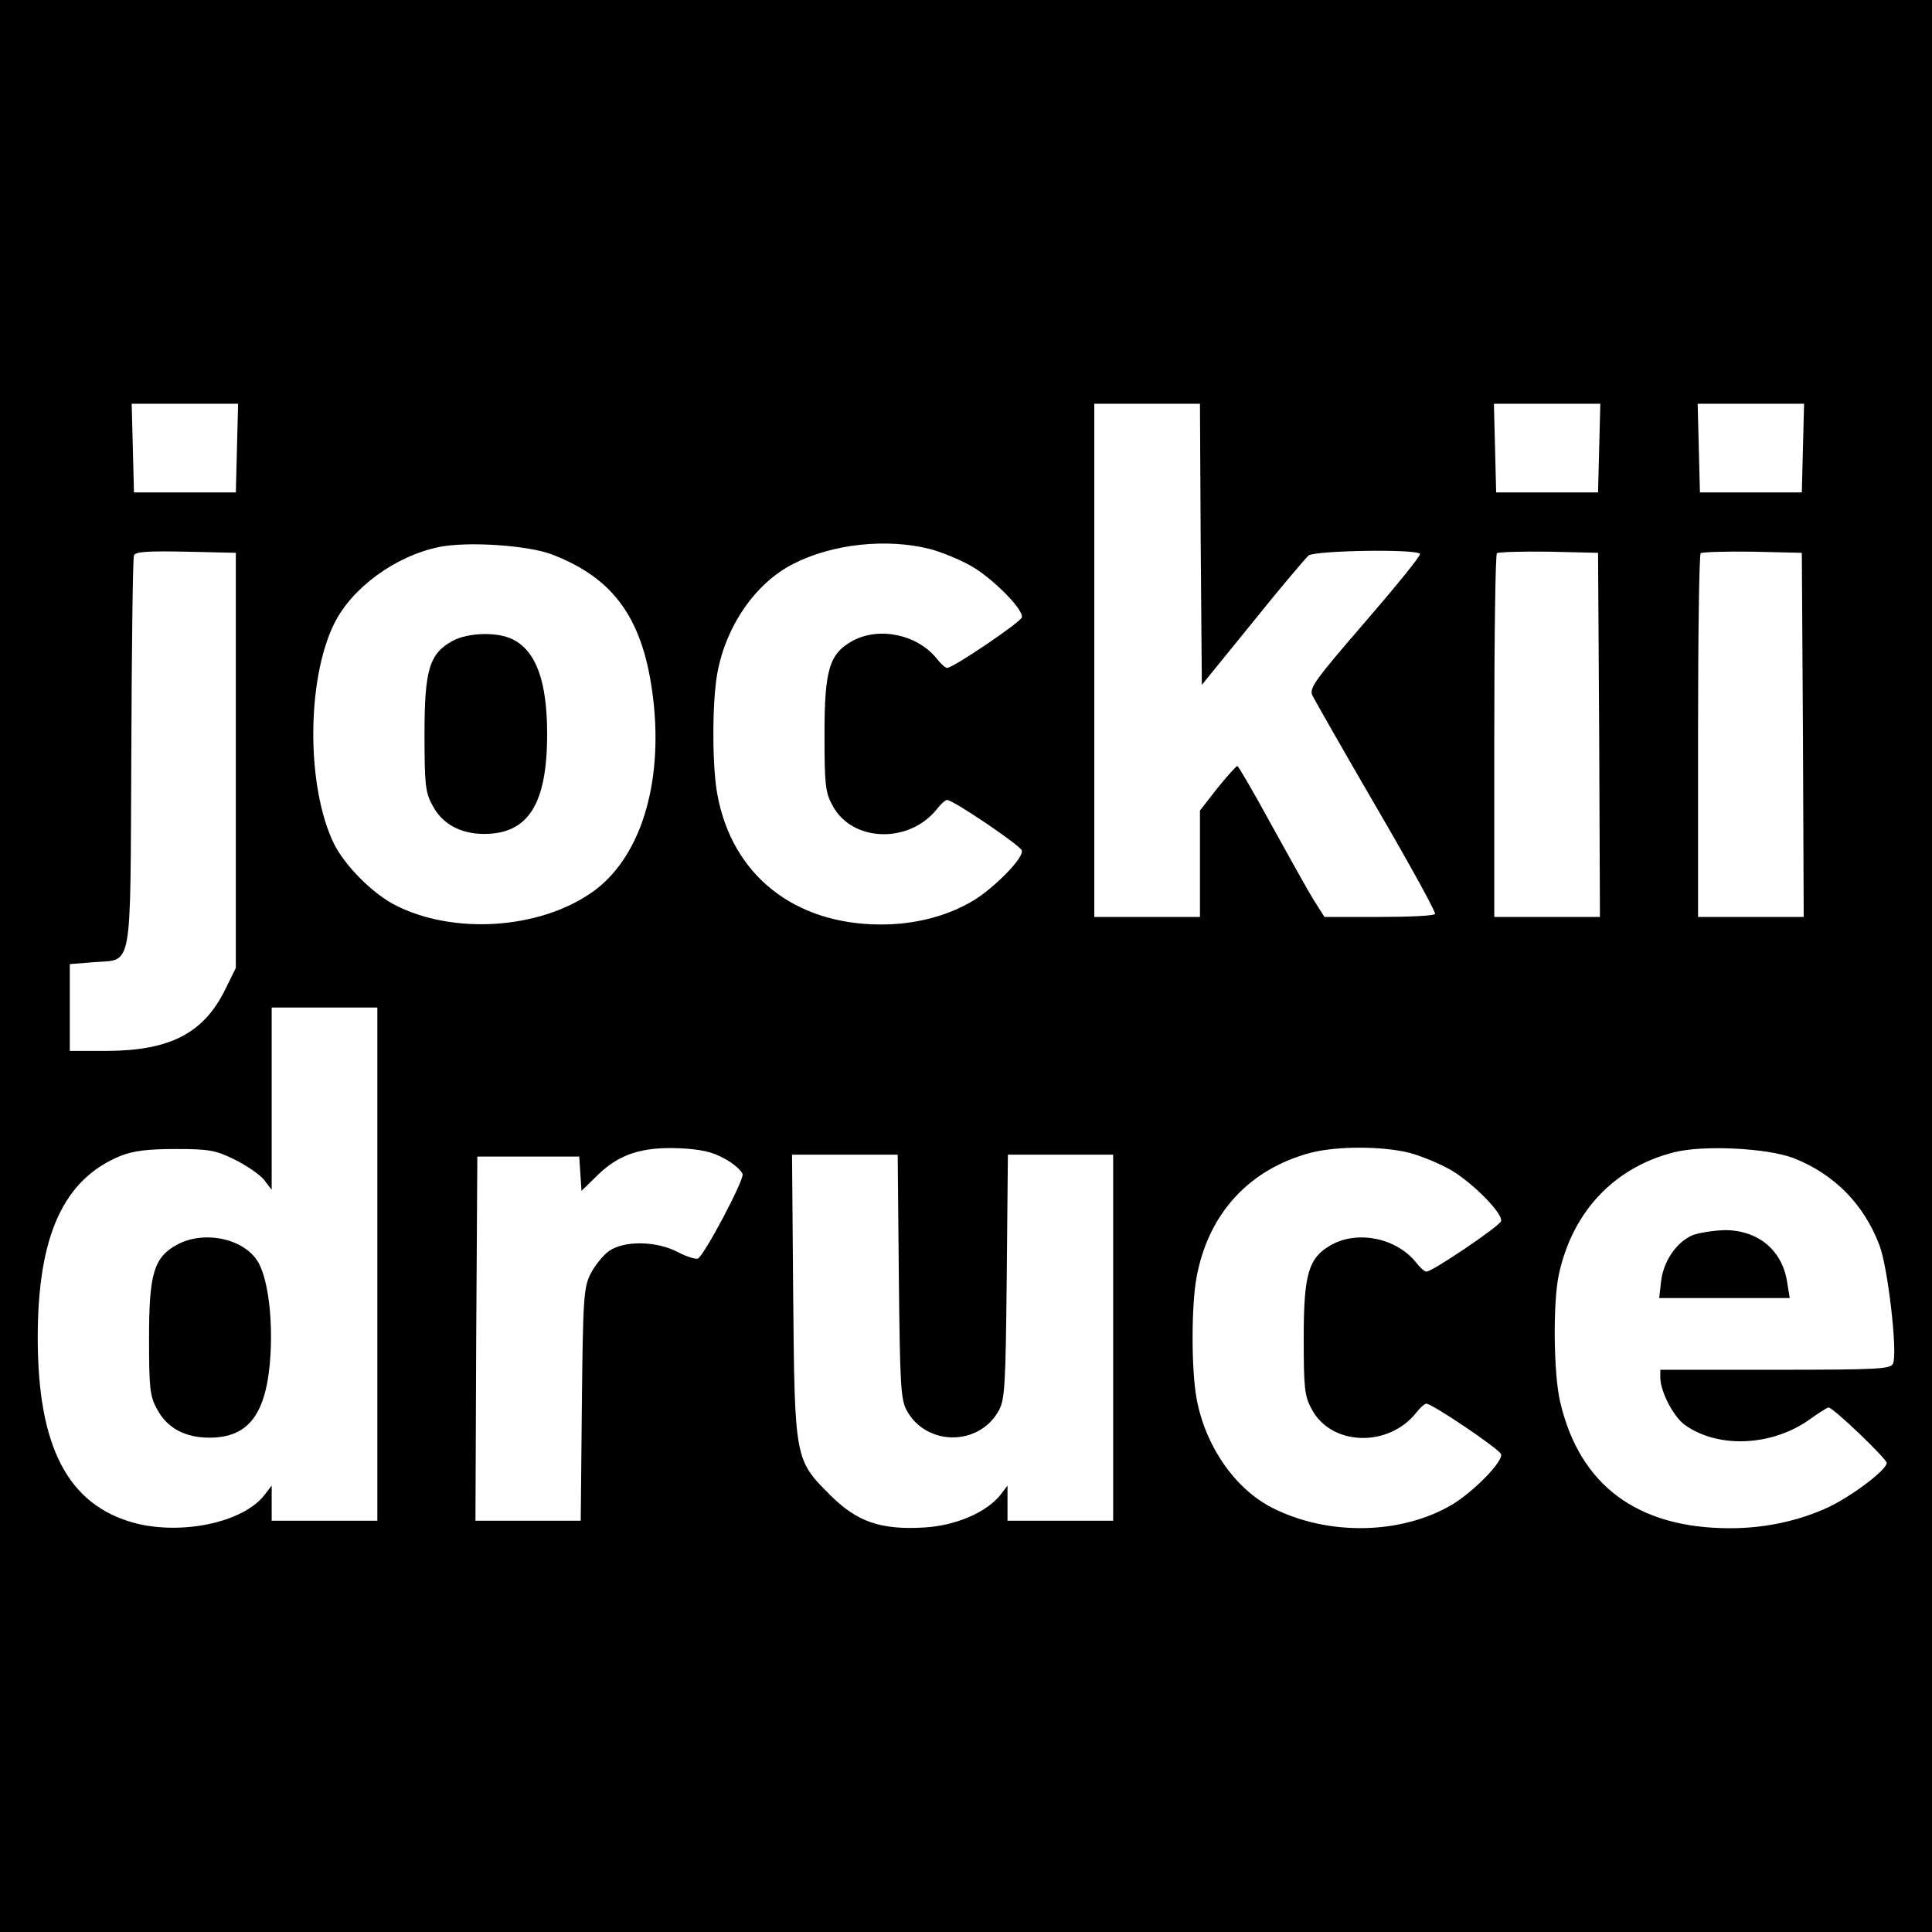 <?xml version="1.0" standalone="no"?>
<!DOCTYPE svg PUBLIC "-//W3C//DTD SVG 20010904//EN"
 "http://www.w3.org/TR/2001/REC-SVG-20010904/DTD/svg10.dtd">
<svg version="1.0" xmlns="http://www.w3.org/2000/svg"
 width="512pt" height="512pt" viewBox="0 0 512 512"
 preserveAspectRatio="xMidYMid meet">
<g transform="translate(0,512) scale(0.1,-0.1)"
fill="#000000" stroke="none">
<path d="M0 2560 l0 -2560 2560 0 2560 0 0 2560 0 2560 -2560 0 -2560 0 0
-2560z m628 1373 l-3 -118 -135 0 -135 0 -3 118 -3 117 141 0 141 0 -3 -117z
m2554 -255 l3 -373 134 165 c73 91 141 171 149 178 17 13 287 18 295 4 3 -4
-63 -85 -145 -180 -134 -155 -149 -176 -140 -195 6 -12 82 -146 170 -297 88
-151 158 -278 155 -282 -2 -5 -69 -8 -149 -8 l-144 0 -28 44 c-15 24 -65 114
-112 199 -47 86 -88 157 -91 157 -3 0 -27 -27 -53 -59 l-46 -59 0 -141 0 -141
-140 0 -140 0 0 680 0 680 140 0 140 0 2 -372z m1056 255 l-3 -118 -135 0
-135 0 -3 118 -3 117 141 0 141 0 -3 -117z m540 0 l-3 -118 -135 0 -135 0 -3
118 -3 117 141 0 141 0 -3 -117z m-3316 -282 c167 -64 244 -173 269 -383 27
-230 -36 -426 -164 -514 -140 -97 -366 -111 -519 -33 -61 31 -134 105 -163
163 -73 150 -73 432 0 582 46 95 162 180 277 204 75 16 236 5 300 -19z m1003
14 c33 -9 84 -30 114 -48 57 -35 134 -113 129 -133 -3 -13 -182 -134 -198
-134 -5 0 -17 11 -27 24 -51 64 -152 86 -223 48 -62 -34 -75 -76 -75 -247 0
-132 2 -155 21 -189 51 -98 203 -103 277 -10 10 13 22 24 27 24 16 0 195 -121
198 -134 5 -20 -72 -98 -129 -133 -69 -41 -154 -63 -244 -63 -230 0 -395 131
-434 345 -14 75 -14 245 0 321 23 126 102 240 202 290 104 53 247 68 362 39z
m-1840 -560 l0 -550 -28 -57 c-57 -116 -146 -162 -312 -163 l-100 0 0 115 0
115 62 5 c106 9 98 -37 101 553 1 282 4 518 7 525 3 10 37 12 137 10 l133 -3
0 -550z m3613 68 l2 -483 -140 0 -140 0 0 478 c0 263 3 482 7 486 4 3 66 5
137 4 l131 -3 3 -482z m540 0 l2 -483 -140 0 -140 0 0 478 c0 263 3 482 7 486
4 3 66 5 137 4 l131 -3 3 -482z m-3778 -1403 l0 -680 -140 0 -140 0 0 46 0 47
-20 -26 c-57 -72 -219 -106 -344 -73 -176 48 -256 201 -256 491 0 270 68 420
220 482 33 13 71 18 145 18 89 0 106 -3 157 -28 32 -16 67 -40 78 -54 l20 -26
0 242 0 241 140 0 140 0 0 -680z m921 279 c24 -13 45 -32 47 -41 3 -17 -100
-212 -118 -223 -5 -3 -29 4 -52 16 -58 31 -145 32 -185 3 -15 -11 -37 -38 -48
-60 -18 -36 -20 -62 -23 -346 l-3 -308 -140 0 -139 0 2 483 3 482 135 0 135 0
3 -45 3 -46 44 43 c57 55 117 74 216 70 57 -3 86 -9 120 -28z m1814 16 c33 -9
84 -30 114 -48 57 -35 134 -113 129 -133 -3 -13 -182 -134 -198 -134 -5 0 -17
11 -27 24 -51 64 -152 86 -223 48 -62 -34 -75 -76 -75 -247 0 -132 2 -155 21
-189 51 -98 203 -103 277 -10 10 13 22 24 27 24 16 0 195 -121 198 -134 5 -20
-72 -98 -129 -133 -135 -80 -329 -84 -477 -9 -99 50 -178 164 -201 290 -14 76
-14 246 0 321 31 168 138 286 302 330 70 18 189 18 262 0z m1018 -14 c107 -42
187 -122 228 -232 22 -57 48 -282 36 -312 -6 -15 -34 -17 -312 -17 l-305 0 0
-22 c1 -38 36 -104 66 -125 90 -63 233 -55 332 17 23 16 44 30 48 30 12 0 154
-136 154 -147 0 -18 -91 -87 -154 -117 -77 -36 -168 -56 -261 -56 -245 0 -398
113 -450 333 -18 74 -20 264 -4 339 36 166 145 283 304 324 77 20 246 12 318
-15z m-2371 -313 c3 -289 5 -327 21 -356 52 -95 192 -95 244 0 16 29 18 67 21
356 l3 322 140 0 139 0 0 -485 0 -485 -140 0 -140 0 0 46 0 47 -19 -25 c-37
-46 -118 -81 -201 -86 -116 -7 -179 15 -250 86 -94 94 -94 94 -98 530 l-3 372
140 0 140 0 3 -322z"/>
<path d="M1200 3422 c-62 -34 -75 -76 -75 -247 0 -132 2 -155 21 -189 25 -49
74 -76 137 -76 117 0 167 79 167 265 0 138 -29 219 -90 250 -40 21 -118 19
-160 -3z"/>
<path d="M470 1822 c-62 -34 -75 -76 -75 -247 0 -132 2 -155 21 -189 26 -50
74 -76 139 -76 106 0 153 65 162 223 5 94 -6 187 -29 235 -32 67 -142 94 -218
54z"/>
<path d="M4484 1846 c-42 -19 -76 -69 -82 -122 l-5 -44 173 0 173 0 -7 43
c-13 84 -77 137 -165 137 -31 -1 -70 -7 -87 -14z"/>
</g>
</svg>
